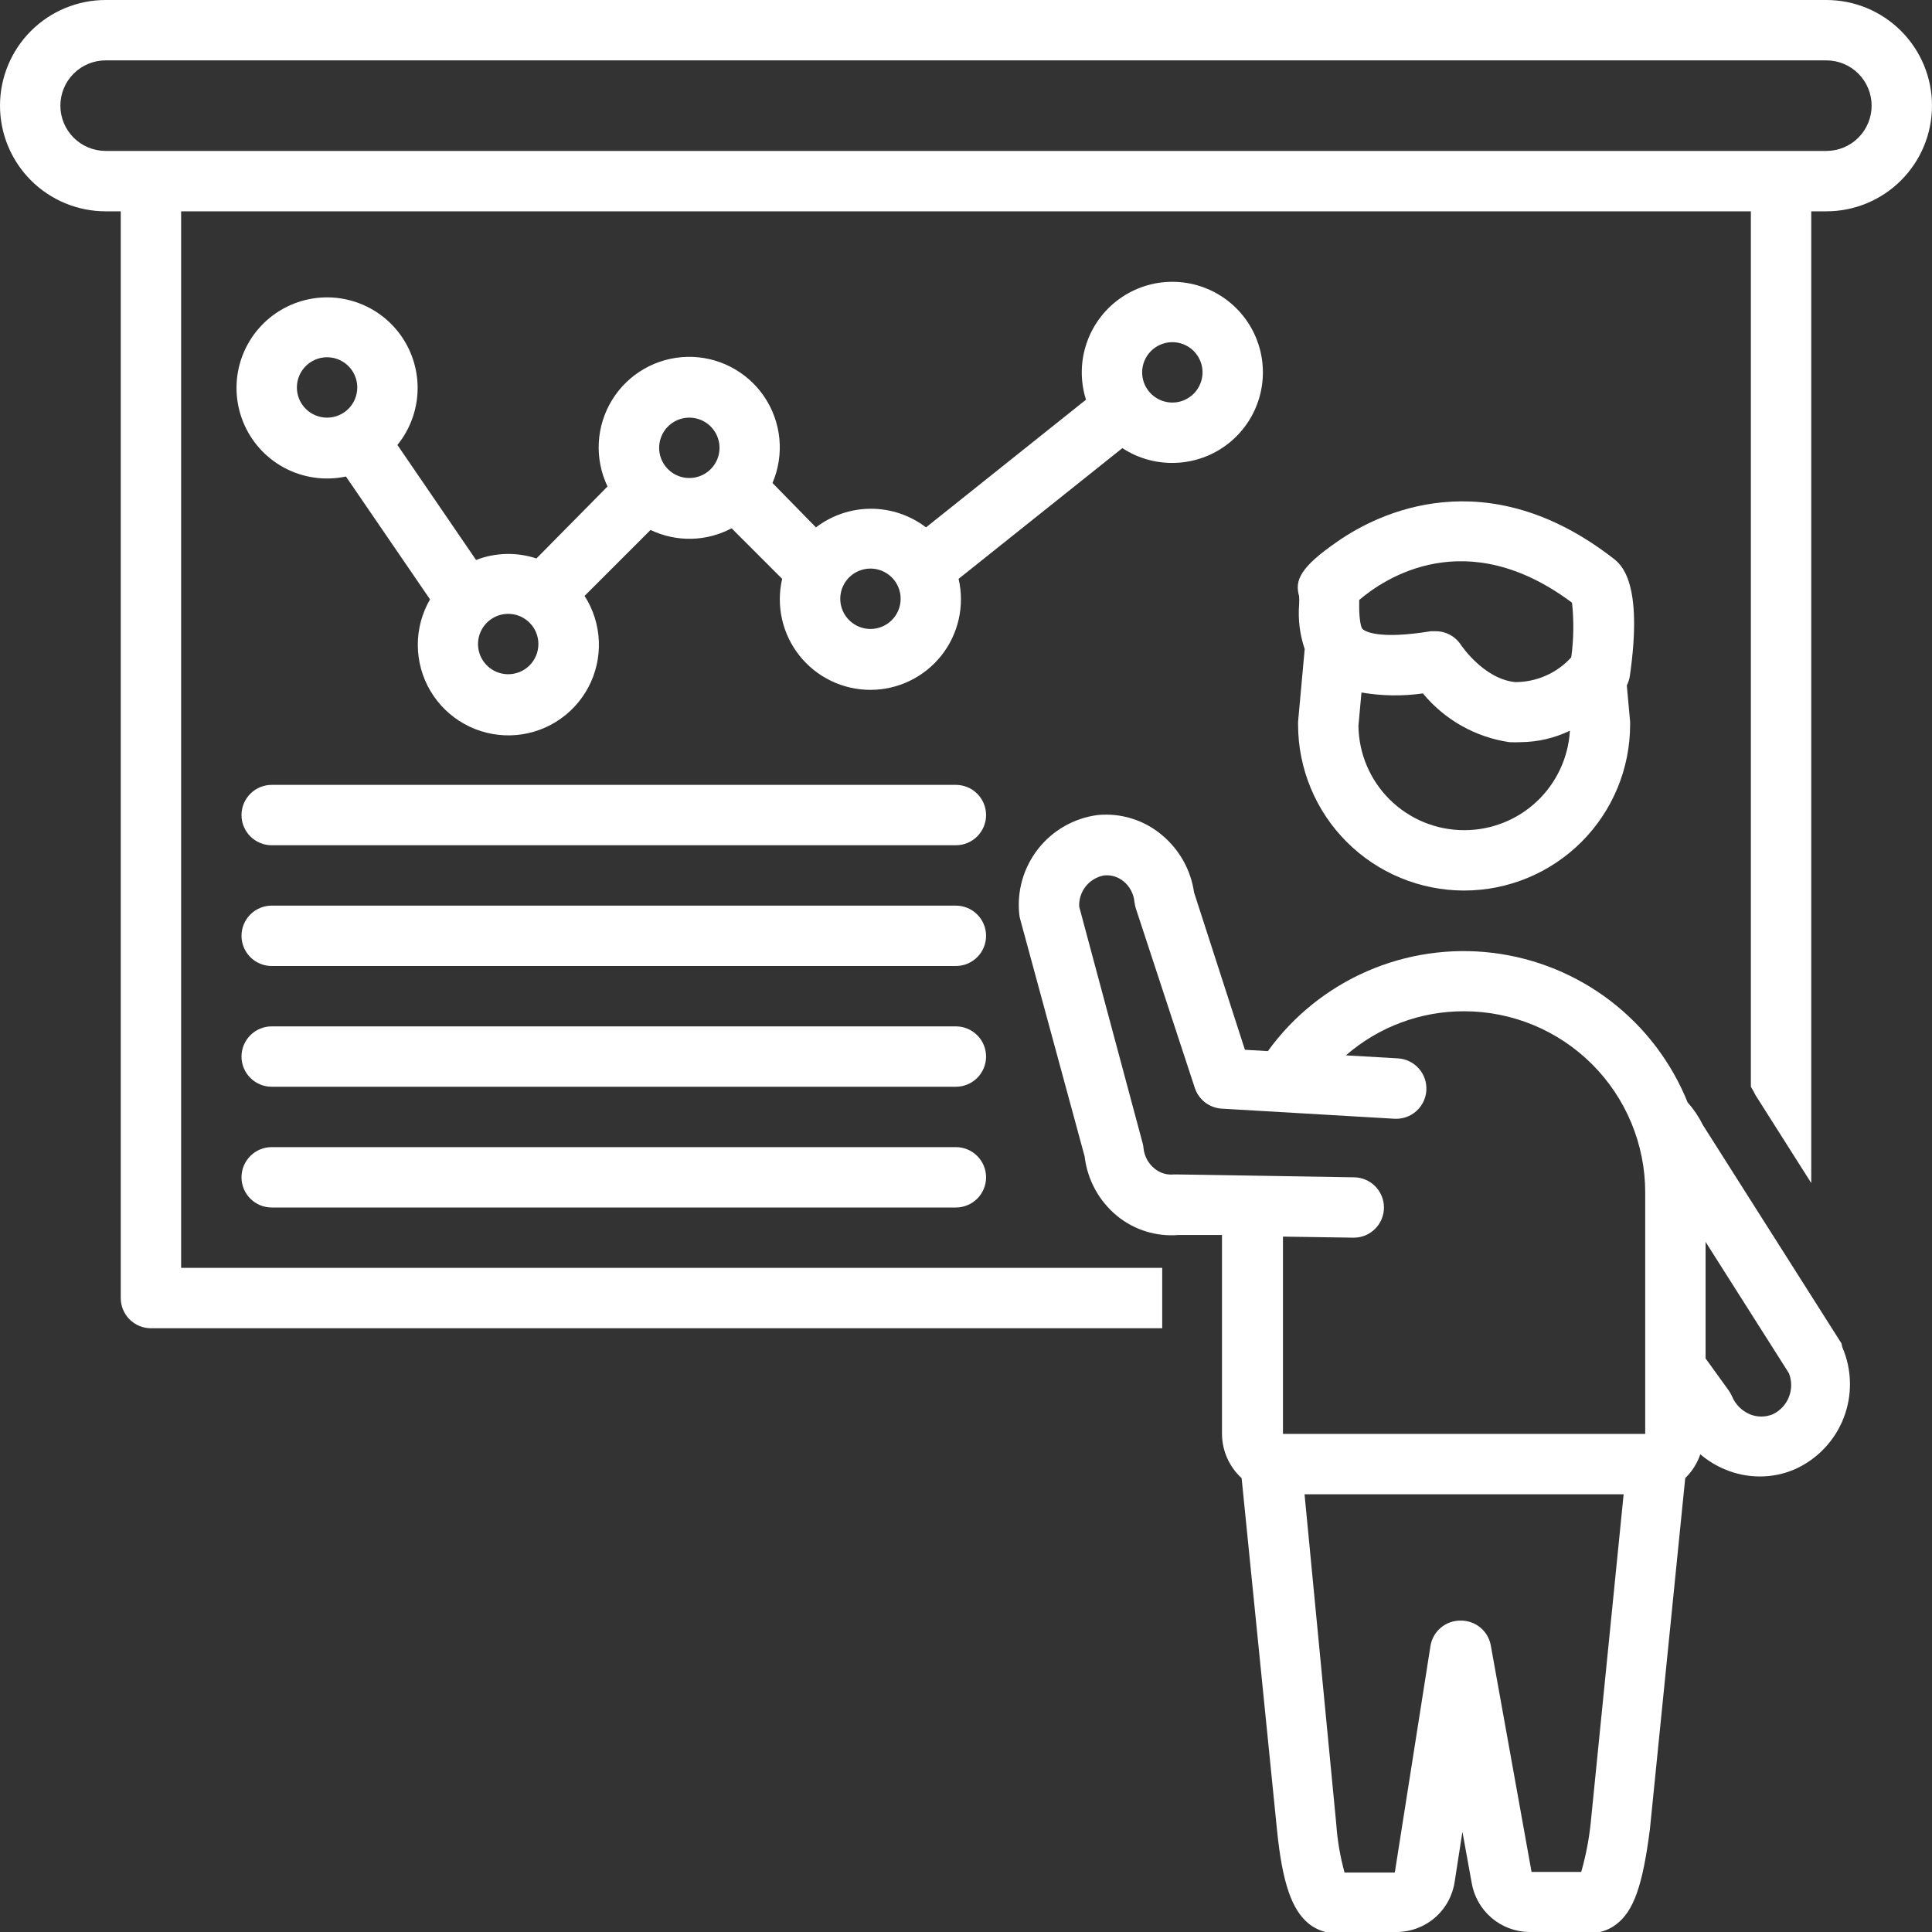<svg width="100" height="100" viewBox="0 0 100 100" fill="none" xmlns="http://www.w3.org/2000/svg">
<rect x="0" y="0" width="100" height="100" fill="#333333" stroke="none"/>
<path d="M94.531 0H5.469C4.018 0 2.627 0.576 1.602 1.602C0.576 2.627 0 4.018 0 5.469C0 6.919 0.576 8.31 1.602 9.336C2.627 10.361 4.018 10.938 5.469 10.938H6.25V67.188C6.25 67.602 6.415 67.999 6.708 68.292C7.001 68.585 7.398 68.75 7.812 68.75H60.156V65.625H9.375V10.938H90.625V56.25C90.711 56.398 90.797 56.539 90.867 56.688L93.75 61.234V10.938H94.531C95.982 10.938 97.373 10.361 98.398 9.336C99.424 8.31 100 6.919 100 5.469C100 4.018 99.424 2.627 98.398 1.602C97.373 0.576 95.982 0 94.531 0ZM94.531 7.812H5.469C4.847 7.812 4.251 7.566 3.811 7.126C3.372 6.686 3.125 6.09 3.125 5.469C3.125 4.847 3.372 4.251 3.811 3.811C4.251 3.372 4.847 3.125 5.469 3.125H94.531C95.153 3.125 95.749 3.372 96.189 3.811C96.628 4.251 96.875 4.847 96.875 5.469C96.875 6.09 96.628 6.686 96.189 7.126C95.749 7.566 95.153 7.812 94.531 7.812Z" fill="white"/>
<path d="M49.477 40.625H14.062C13.648 40.625 13.251 40.79 12.958 41.083C12.665 41.376 12.5 41.773 12.5 42.188C12.5 42.602 12.665 42.999 12.958 43.292C13.251 43.585 13.648 43.75 14.062 43.75H49.477C49.891 43.75 50.288 43.585 50.581 43.292C50.874 42.999 51.039 42.602 51.039 42.188C51.039 41.773 50.874 41.376 50.581 41.083C50.288 40.79 49.891 40.625 49.477 40.625Z" fill="white"/>
<path d="M49.477 46.875H14.062C13.648 46.875 13.251 47.04 12.958 47.333C12.665 47.626 12.5 48.023 12.5 48.438C12.5 48.852 12.665 49.249 12.958 49.542C13.251 49.835 13.648 50 14.062 50H49.477C49.891 50 50.288 49.835 50.581 49.542C50.874 49.249 51.039 48.852 51.039 48.438C51.039 48.023 50.874 47.626 50.581 47.333C50.288 47.04 49.891 46.875 49.477 46.875Z" fill="white"/>
<path d="M49.477 53.125H14.062C13.648 53.125 13.251 53.29 12.958 53.583C12.665 53.876 12.5 54.273 12.5 54.688C12.5 55.102 12.665 55.499 12.958 55.792C13.251 56.085 13.648 56.25 14.062 56.25H49.477C49.891 56.25 50.288 56.085 50.581 55.792C50.874 55.499 51.039 55.102 51.039 54.688C51.039 54.273 50.874 53.876 50.581 53.583C50.288 53.29 49.891 53.125 49.477 53.125Z" fill="white"/>
<path d="M49.477 59.375H14.062C13.648 59.375 13.251 59.54 12.958 59.833C12.665 60.126 12.5 60.523 12.5 60.938C12.5 61.352 12.665 61.749 12.958 62.042C13.251 62.335 13.648 62.5 14.062 62.5H49.477C49.891 62.5 50.288 62.335 50.581 62.042C50.874 61.749 51.039 61.352 51.039 60.938C51.039 60.523 50.874 60.126 50.581 59.833C50.288 59.54 49.891 59.375 49.477 59.375Z" fill="white"/>
<path d="M60.68 23.961C61.668 23.961 62.631 23.649 63.431 23.069C64.232 22.488 64.828 21.67 65.135 20.731C65.443 19.791 65.445 18.779 65.142 17.838C64.84 16.897 64.248 16.076 63.45 15.492C62.653 14.908 61.691 14.591 60.703 14.586C59.715 14.581 58.75 14.889 57.947 15.465C57.144 16.041 56.544 16.857 56.232 17.795C55.92 18.733 55.913 19.745 56.211 20.688L47.93 27.297C47.112 26.672 46.111 26.333 45.082 26.333C44.053 26.333 43.052 26.672 42.234 27.297L39.984 25C40.292 24.279 40.415 23.493 40.341 22.713C40.266 21.933 39.998 21.184 39.559 20.534C39.12 19.885 38.526 19.356 37.83 18.995C37.134 18.635 36.359 18.454 35.576 18.471C34.792 18.488 34.025 18.7 33.345 19.09C32.665 19.479 32.093 20.033 31.683 20.7C31.272 21.367 31.035 22.127 30.993 22.91C30.952 23.692 31.107 24.473 31.445 25.18L27.766 28.906C26.747 28.569 25.642 28.596 24.641 28.984L20.57 23.031C21.267 22.172 21.637 21.095 21.616 19.989C21.594 18.884 21.183 17.821 20.454 16.99C19.725 16.158 18.726 15.611 17.632 15.445C16.539 15.279 15.422 15.505 14.479 16.083C13.537 16.661 12.829 17.553 12.48 18.603C12.132 19.652 12.166 20.791 12.576 21.818C12.986 22.845 13.746 23.694 14.721 24.215C15.697 24.735 16.825 24.895 17.906 24.664L22.258 31.023C21.84 31.744 21.622 32.562 21.625 33.395C21.629 34.227 21.854 35.044 22.277 35.76C22.701 36.477 23.308 37.068 24.036 37.472C24.763 37.877 25.586 38.08 26.418 38.062C27.25 38.043 28.063 37.803 28.771 37.366C29.48 36.929 30.06 36.312 30.451 35.577C30.842 34.842 31.03 34.016 30.996 33.184C30.962 32.352 30.707 31.544 30.258 30.844L33.672 27.43C34.329 27.745 35.051 27.902 35.78 27.887C36.509 27.872 37.224 27.686 37.867 27.344L40.484 29.961C40.325 30.648 40.323 31.363 40.478 32.051C40.633 32.739 40.942 33.383 41.381 33.936C41.82 34.488 42.378 34.934 43.014 35.241C43.649 35.548 44.345 35.707 45.051 35.707C45.756 35.707 46.453 35.548 47.088 35.241C47.724 34.934 48.282 34.488 48.721 33.936C49.16 33.383 49.468 32.739 49.623 32.051C49.779 31.363 49.777 30.648 49.617 29.961L58.094 23.195C58.862 23.698 59.761 23.965 60.68 23.961ZM60.68 17.711C60.989 17.711 61.291 17.803 61.548 17.974C61.805 18.146 62.005 18.39 62.123 18.675C62.242 18.961 62.273 19.275 62.212 19.578C62.152 19.881 62.003 20.16 61.785 20.378C61.566 20.597 61.288 20.746 60.985 20.806C60.681 20.866 60.367 20.835 60.082 20.717C59.796 20.599 59.552 20.398 59.381 20.142C59.209 19.885 59.117 19.582 59.117 19.273C59.117 18.859 59.282 18.462 59.575 18.169C59.868 17.876 60.265 17.711 60.68 17.711ZM16.93 21.617C16.621 21.617 16.319 21.526 16.062 21.354C15.805 21.182 15.604 20.938 15.486 20.653C15.368 20.367 15.337 20.053 15.397 19.75C15.458 19.447 15.606 19.168 15.825 18.95C16.044 18.731 16.322 18.582 16.625 18.522C16.928 18.462 17.242 18.493 17.528 18.611C17.813 18.729 18.057 18.93 18.229 19.187C18.401 19.444 18.492 19.746 18.492 20.055C18.492 20.469 18.328 20.866 18.035 21.16C17.742 21.453 17.344 21.617 16.93 21.617ZM26.305 34.898C25.996 34.898 25.694 34.807 25.437 34.635C25.18 34.463 24.98 34.219 24.861 33.934C24.743 33.648 24.712 33.334 24.772 33.031C24.833 32.728 24.981 32.45 25.2 32.231C25.419 32.013 25.697 31.864 26 31.803C26.303 31.743 26.617 31.774 26.903 31.892C27.188 32.011 27.432 32.211 27.604 32.468C27.776 32.725 27.867 33.027 27.867 33.336C27.867 33.75 27.703 34.148 27.41 34.441C27.117 34.734 26.719 34.898 26.305 34.898ZM35.68 24.742C35.371 24.742 35.069 24.651 34.812 24.479C34.555 24.307 34.355 24.063 34.236 23.778C34.118 23.492 34.087 23.178 34.147 22.875C34.208 22.572 34.356 22.293 34.575 22.075C34.794 21.856 35.072 21.707 35.375 21.647C35.678 21.587 35.992 21.618 36.278 21.736C36.563 21.854 36.807 22.055 36.979 22.312C37.151 22.569 37.242 22.871 37.242 23.18C37.242 23.594 37.078 23.991 36.785 24.285C36.492 24.578 36.094 24.742 35.68 24.742ZM45.055 32.555C44.746 32.555 44.444 32.463 44.187 32.291C43.93 32.12 43.73 31.876 43.611 31.59C43.493 31.305 43.462 30.99 43.522 30.687C43.583 30.384 43.731 30.106 43.95 29.887C44.169 29.669 44.447 29.52 44.75 29.46C45.053 29.399 45.367 29.43 45.653 29.549C45.938 29.667 46.182 29.867 46.354 30.124C46.526 30.381 46.617 30.683 46.617 30.992C46.617 31.407 46.453 31.804 46.16 32.097C45.867 32.39 45.469 32.555 45.055 32.555Z" fill="white"/>
<path d="M83.508 28.906C76.914 23.789 71.328 26.563 69.235 28.023C67.281 29.367 67.008 30.047 67.242 30.86C67.25 31 67.25 31.141 67.242 31.281C67.18 32.064 67.279 32.851 67.531 33.594L67.188 37.359C67.188 37.406 67.188 37.453 67.188 37.5C67.188 39.779 68.093 41.965 69.705 43.577C71.316 45.188 73.502 46.094 75.781 46.094C78.061 46.094 80.246 45.188 81.858 43.577C83.47 41.965 84.375 39.779 84.375 37.5C84.375 37.453 84.375 37.406 84.375 37.359L84.203 35.477C84.282 35.325 84.334 35.161 84.36 34.992C85.063 30.117 83.899 29.211 83.508 28.906ZM75.781 42.969C74.342 42.969 72.96 42.401 71.936 41.389C70.913 40.377 70.329 39.002 70.313 37.563L70.469 35.844C71.52 36.025 72.593 36.041 73.649 35.891C74.776 37.258 76.372 38.158 78.125 38.414C78.32 38.424 78.516 38.424 78.711 38.414C79.594 38.407 80.463 38.204 81.258 37.82C81.176 39.216 80.563 40.527 79.544 41.485C78.526 42.442 77.179 42.973 75.781 42.969ZM81.328 34.023C80.962 34.428 80.514 34.751 80.015 34.971C79.516 35.192 78.976 35.306 78.43 35.305C76.797 35.148 75.633 33.398 75.625 33.391C75.484 33.171 75.29 32.99 75.061 32.864C74.831 32.738 74.574 32.672 74.313 32.672H74.063C71.328 33.117 70.625 32.672 70.516 32.547C70.406 32.422 70.344 31.813 70.352 31.36C70.352 31.258 70.352 31.156 70.352 31.055C71.649 29.945 75.875 27.086 81.367 31.195C81.469 32.136 81.456 33.086 81.328 34.023Z" fill="white"/>
<path d="M95.312 69.531L88.133 58.218C87.927 57.799 87.664 57.41 87.352 57.062C86.517 54.989 85.142 53.177 83.369 51.815C81.596 50.454 79.491 49.593 77.272 49.321C75.053 49.05 72.803 49.379 70.754 50.273C68.706 51.167 66.934 52.594 65.625 54.406L64.437 54.336L61.805 46.195C61.639 45.039 61.052 43.984 60.156 43.234C59.697 42.843 59.163 42.549 58.587 42.369C58.011 42.189 57.405 42.127 56.805 42.187C55.593 42.347 54.492 42.974 53.736 43.935C52.98 44.895 52.629 46.112 52.758 47.328C52.765 47.413 52.781 47.496 52.805 47.578L56.141 59.859C56.281 61.06 56.88 62.16 57.812 62.929C58.707 63.664 59.854 64.02 61.008 63.922H63.25V74.219C63.252 74.649 63.344 75.075 63.518 75.469C63.693 75.863 63.948 76.217 64.266 76.507L66.094 94.687C66.375 97.5 66.875 98.867 67.75 99.578C68.004 99.776 68.297 99.92 68.609 100H72.305C73.035 99.994 73.739 99.725 74.289 99.243C74.838 98.761 75.196 98.098 75.297 97.375L75.695 94.812L76.172 97.445C76.289 98.153 76.652 98.796 77.196 99.263C77.74 99.73 78.431 99.991 79.148 100H82.812C83.116 99.931 83.401 99.797 83.648 99.609C84.555 98.929 85.023 97.609 85.398 94.687L87.227 76.507C87.581 76.164 87.849 75.74 88.008 75.273C88.389 75.599 88.818 75.862 89.281 76.054C89.854 76.298 90.471 76.423 91.094 76.422C91.723 76.423 92.346 76.292 92.922 76.039C94.076 75.516 94.978 74.56 95.433 73.377C95.888 72.194 95.859 70.88 95.352 69.719C95.343 69.655 95.33 69.592 95.312 69.531ZM82.336 94.343C82.247 95.205 82.082 96.058 81.844 96.89H79.273L77.164 85.172C77.099 84.806 76.906 84.476 76.62 84.24C76.334 84.003 75.973 83.877 75.602 83.882C75.226 83.878 74.861 84.009 74.574 84.251C74.287 84.494 74.097 84.832 74.039 85.203L72.195 96.922H69.852H69.594C69.367 96.1 69.223 95.257 69.164 94.406L67.523 77.344H84.039L82.336 94.343ZM85.156 74.219H66.406V64.007L70.07 64.062C70.485 64.062 70.882 63.898 71.175 63.605C71.468 63.312 71.633 62.914 71.633 62.5C71.633 62.085 71.468 61.688 71.175 61.395C70.882 61.102 70.485 60.937 70.07 60.937L60.953 60.789H60.758C60.579 60.807 60.399 60.79 60.227 60.738C60.055 60.685 59.896 60.599 59.758 60.484C59.596 60.353 59.462 60.19 59.364 60.007C59.267 59.823 59.206 59.621 59.187 59.414C59.18 59.329 59.164 59.245 59.141 59.164L55.859 46.929C55.84 46.549 55.961 46.175 56.198 45.877C56.435 45.579 56.773 45.378 57.148 45.312C57.33 45.294 57.513 45.312 57.688 45.366C57.862 45.419 58.024 45.508 58.164 45.625C58.322 45.757 58.452 45.918 58.547 46.101C58.642 46.283 58.701 46.482 58.719 46.687C58.735 46.798 58.758 46.908 58.789 47.015L61.844 56.312C61.942 56.609 62.127 56.87 62.375 57.061C62.623 57.252 62.922 57.364 63.234 57.383L72.172 57.906C72.377 57.918 72.583 57.89 72.777 57.823C72.971 57.756 73.15 57.651 73.304 57.515C73.458 57.378 73.583 57.213 73.673 57.028C73.763 56.843 73.816 56.642 73.828 56.437C73.84 56.232 73.812 56.026 73.745 55.832C73.678 55.638 73.573 55.459 73.437 55.305C73.3 55.151 73.135 55.026 72.95 54.936C72.765 54.846 72.564 54.793 72.359 54.781L69.664 54.625C71.359 53.148 73.533 52.337 75.781 52.343C78.268 52.343 80.652 53.331 82.41 55.089C84.168 56.847 85.156 59.232 85.156 61.718V74.219ZM91.758 73.203C91.377 73.359 90.951 73.359 90.57 73.203C90.148 73.022 89.814 72.682 89.641 72.257C89.595 72.156 89.54 72.059 89.477 71.969L88.281 70.312V64.281L92.594 71.078C92.75 71.472 92.75 71.911 92.595 72.305C92.44 72.7 92.141 73.021 91.758 73.203Z" fill="white"/>
</svg>
